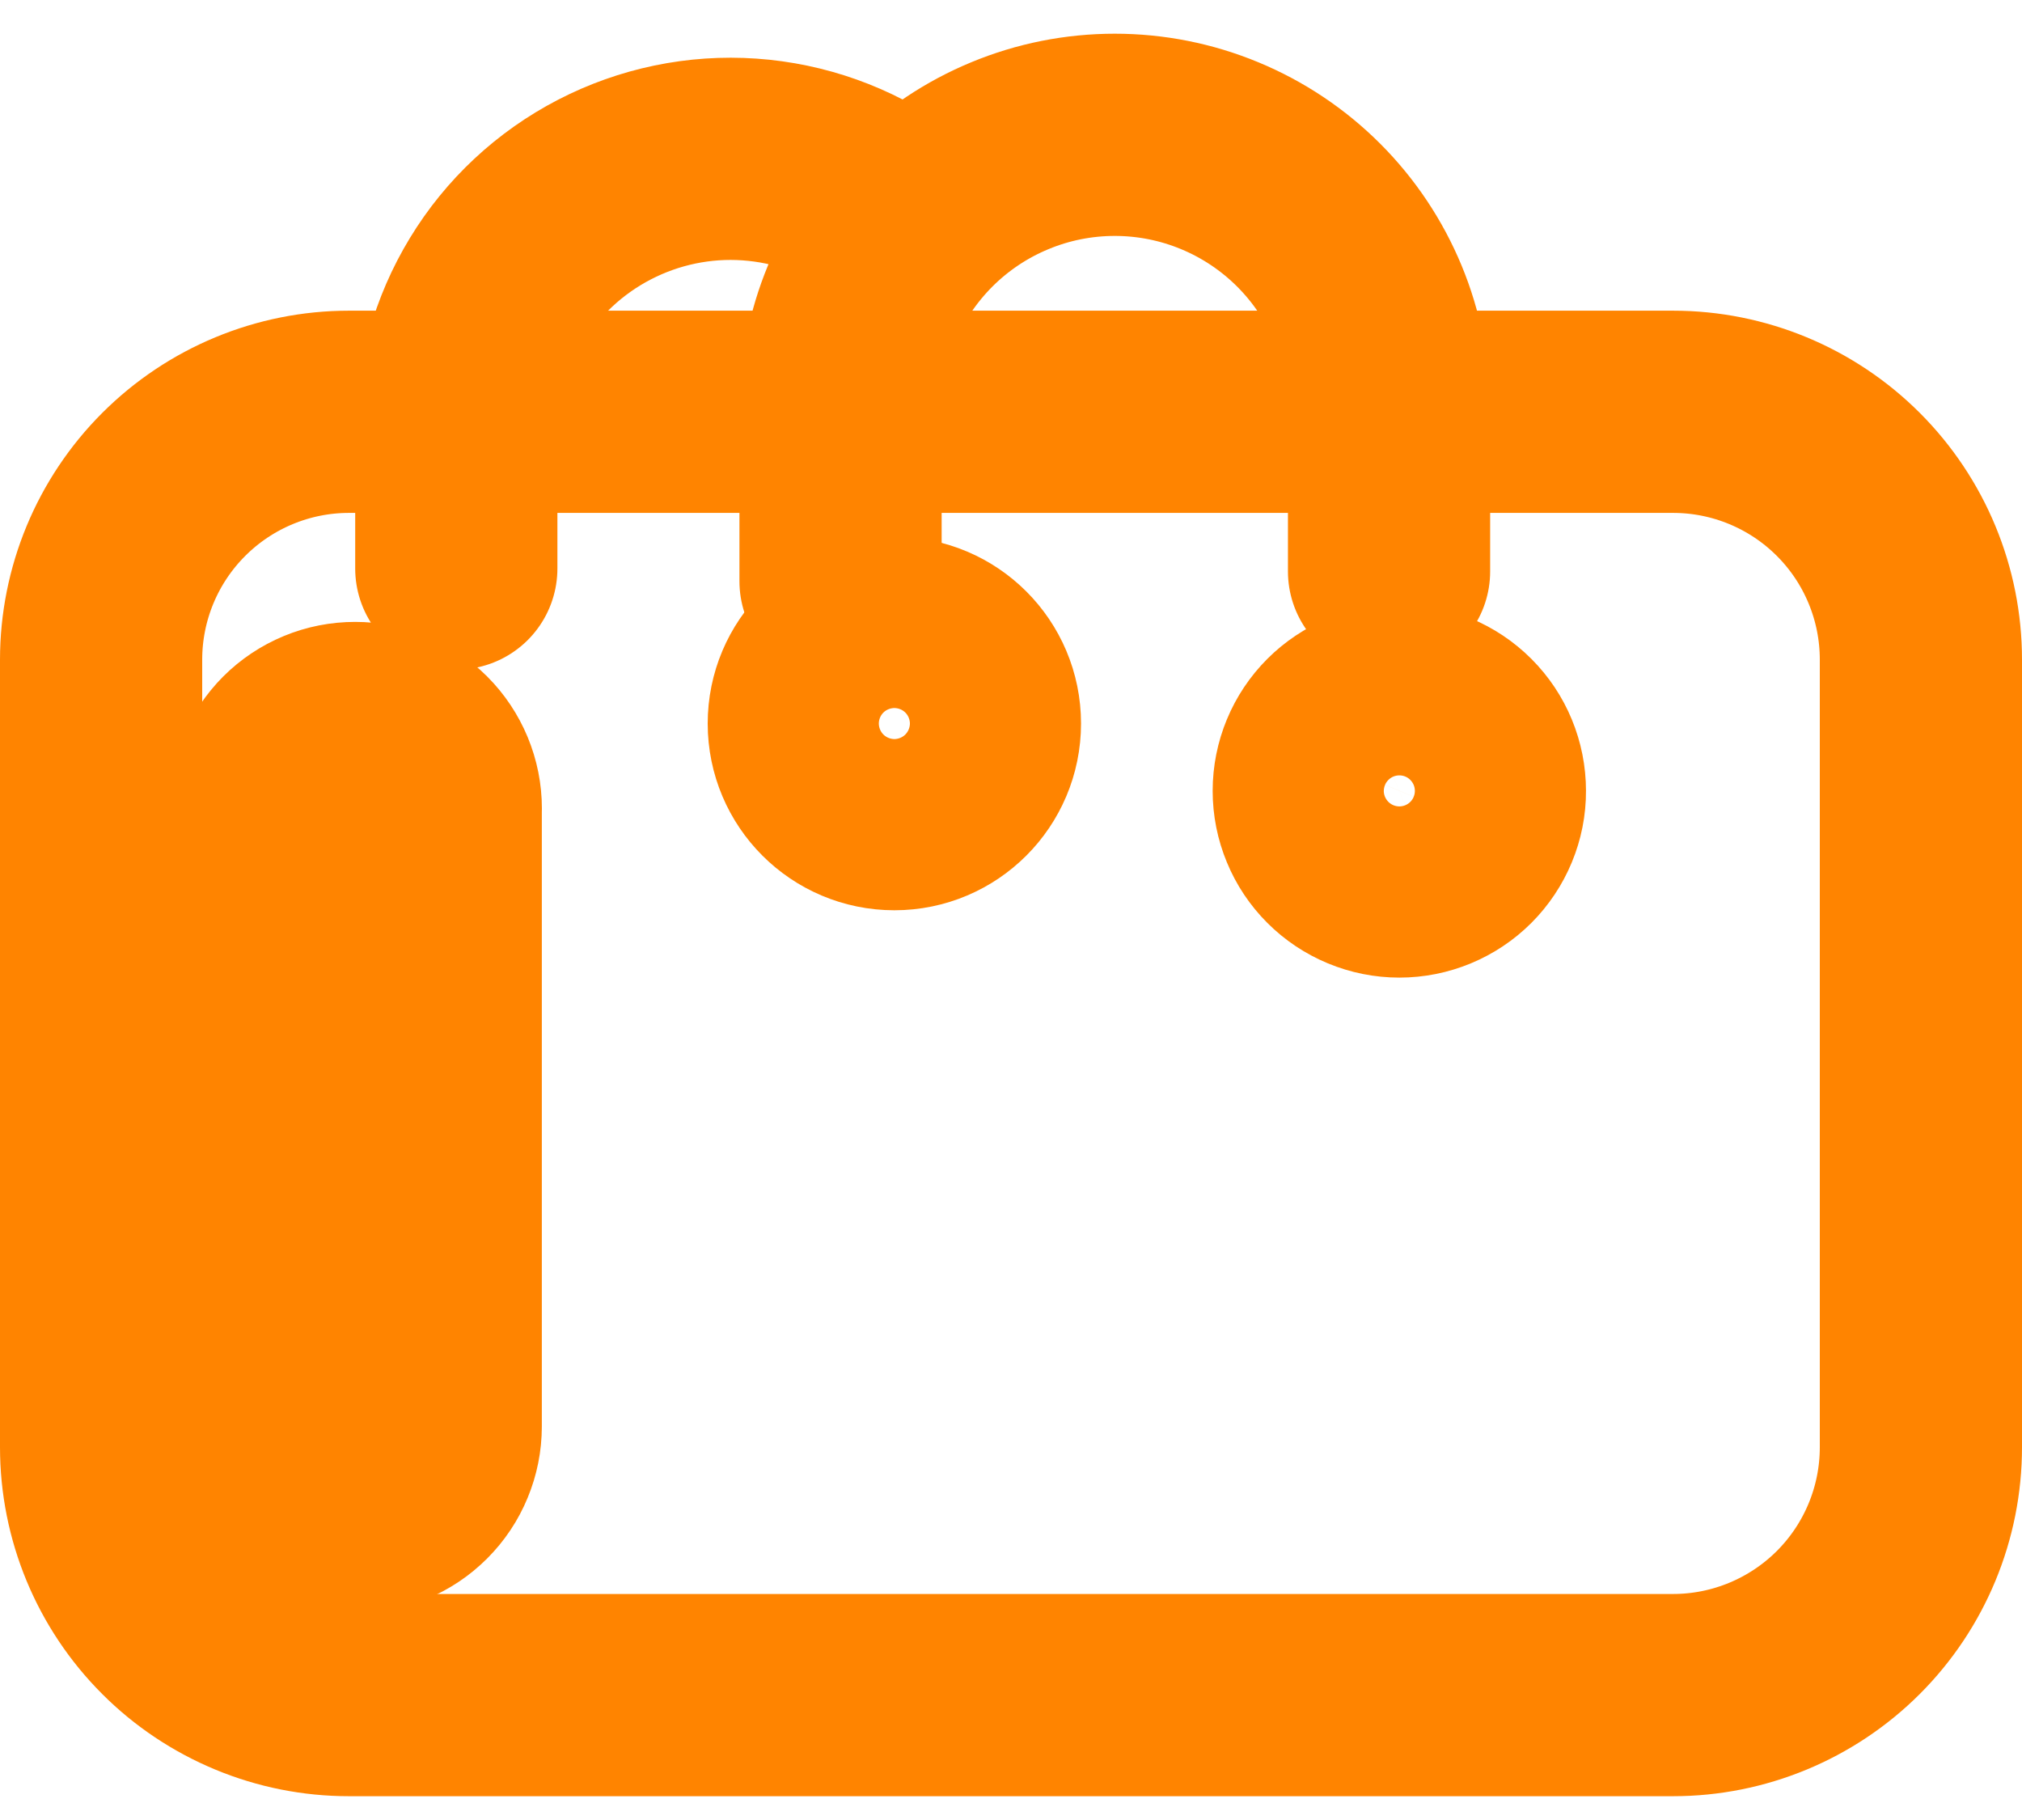<svg width="30" height="27" viewBox="0 0 30 27" fill="none" xmlns="http://www.w3.org/2000/svg">
<path d="M24.823 6.109H5.177C4.201 6.109 3.266 6.498 2.577 7.187C1.887 7.877 1.5 8.812 1.5 9.787V21.47C1.5 22.445 1.887 23.381 2.577 24.07C2.918 24.412 3.324 24.682 3.77 24.867C4.216 25.052 4.694 25.147 5.177 25.147H24.823C25.798 25.147 26.733 24.759 27.423 24.07C28.113 23.38 28.5 22.445 28.5 21.47V9.786C28.5 8.811 28.113 7.876 27.423 7.186C26.734 6.497 25.799 6.109 24.823 6.109Z" stroke="#FF8400" stroke-width="3" stroke-linecap="round" stroke-linejoin="round"/>
<path d="M14.539 10.733C14.539 10.032 13.971 9.464 13.27 9.464C12.568 9.464 12 10.032 12 10.733V10.734C12 11.435 12.568 12.004 13.27 12.004C13.971 12.004 14.539 11.435 14.539 10.734V10.733Z" stroke="#FF8400" stroke-width="3" stroke-linecap="round" stroke-linejoin="round"/>
<path d="M12.471 6.069C12.471 5.535 12.576 5.005 12.78 4.512C12.985 4.018 13.285 3.57 13.662 3.192C14.04 2.814 14.489 2.514 14.983 2.31C15.476 2.105 16.005 2 16.54 2C17.074 2 17.603 2.105 18.097 2.31C18.59 2.514 19.039 2.814 19.417 3.192C19.795 3.57 20.094 4.018 20.299 4.512C20.503 5.005 20.609 5.535 20.609 6.069M12.471 6.069V8.623M20.609 6.069V8.477M6.77 6.427C6.77 5.681 6.975 4.949 7.363 4.311C7.75 3.673 8.306 3.155 8.969 2.812C9.632 2.469 10.376 2.314 11.12 2.366C11.865 2.418 12.581 2.673 13.19 3.104M6.77 6.427V8.434M4.001 11.995C4.001 11.828 4.033 11.663 4.097 11.509C4.161 11.355 4.255 11.215 4.372 11.097C4.49 10.979 4.63 10.886 4.784 10.822C4.938 10.758 5.103 10.726 5.27 10.726C5.437 10.726 5.602 10.758 5.756 10.822C5.91 10.886 6.05 10.979 6.168 11.097C6.286 11.215 6.379 11.355 6.443 11.509C6.507 11.663 6.54 11.828 6.54 11.995M6.539 21.163C6.539 21.329 6.506 21.494 6.442 21.648C6.379 21.802 6.285 21.942 6.167 22.06C6.049 22.178 5.909 22.272 5.755 22.335C5.601 22.399 5.436 22.432 5.27 22.432C5.103 22.432 4.938 22.399 4.784 22.335C4.63 22.272 4.49 22.178 4.372 22.06C4.254 21.942 4.16 21.802 4.097 21.648C4.033 21.494 4 21.329 4 21.163M6.539 21.163V11.994M4.001 11.995V21.163M20.762 10.463C21.099 10.463 21.422 10.597 21.66 10.835C21.898 11.073 22.031 11.396 22.031 11.733V11.733C22.032 11.9 21.999 12.065 21.935 12.219C21.871 12.373 21.778 12.513 21.66 12.631C21.542 12.749 21.402 12.842 21.248 12.906C21.094 12.97 20.929 13.003 20.762 13.003V13.003C20.595 13.003 20.43 12.97 20.276 12.906C20.122 12.842 19.982 12.749 19.864 12.631C19.746 12.513 19.652 12.373 19.589 12.219C19.525 12.065 19.492 11.9 19.492 11.733V11.733C19.492 11.396 19.626 11.073 19.864 10.835C20.102 10.597 20.425 10.463 20.762 10.463Z" stroke="#FF8400" stroke-width="3" stroke-linecap="round" stroke-linejoin="round"/>
</svg>
